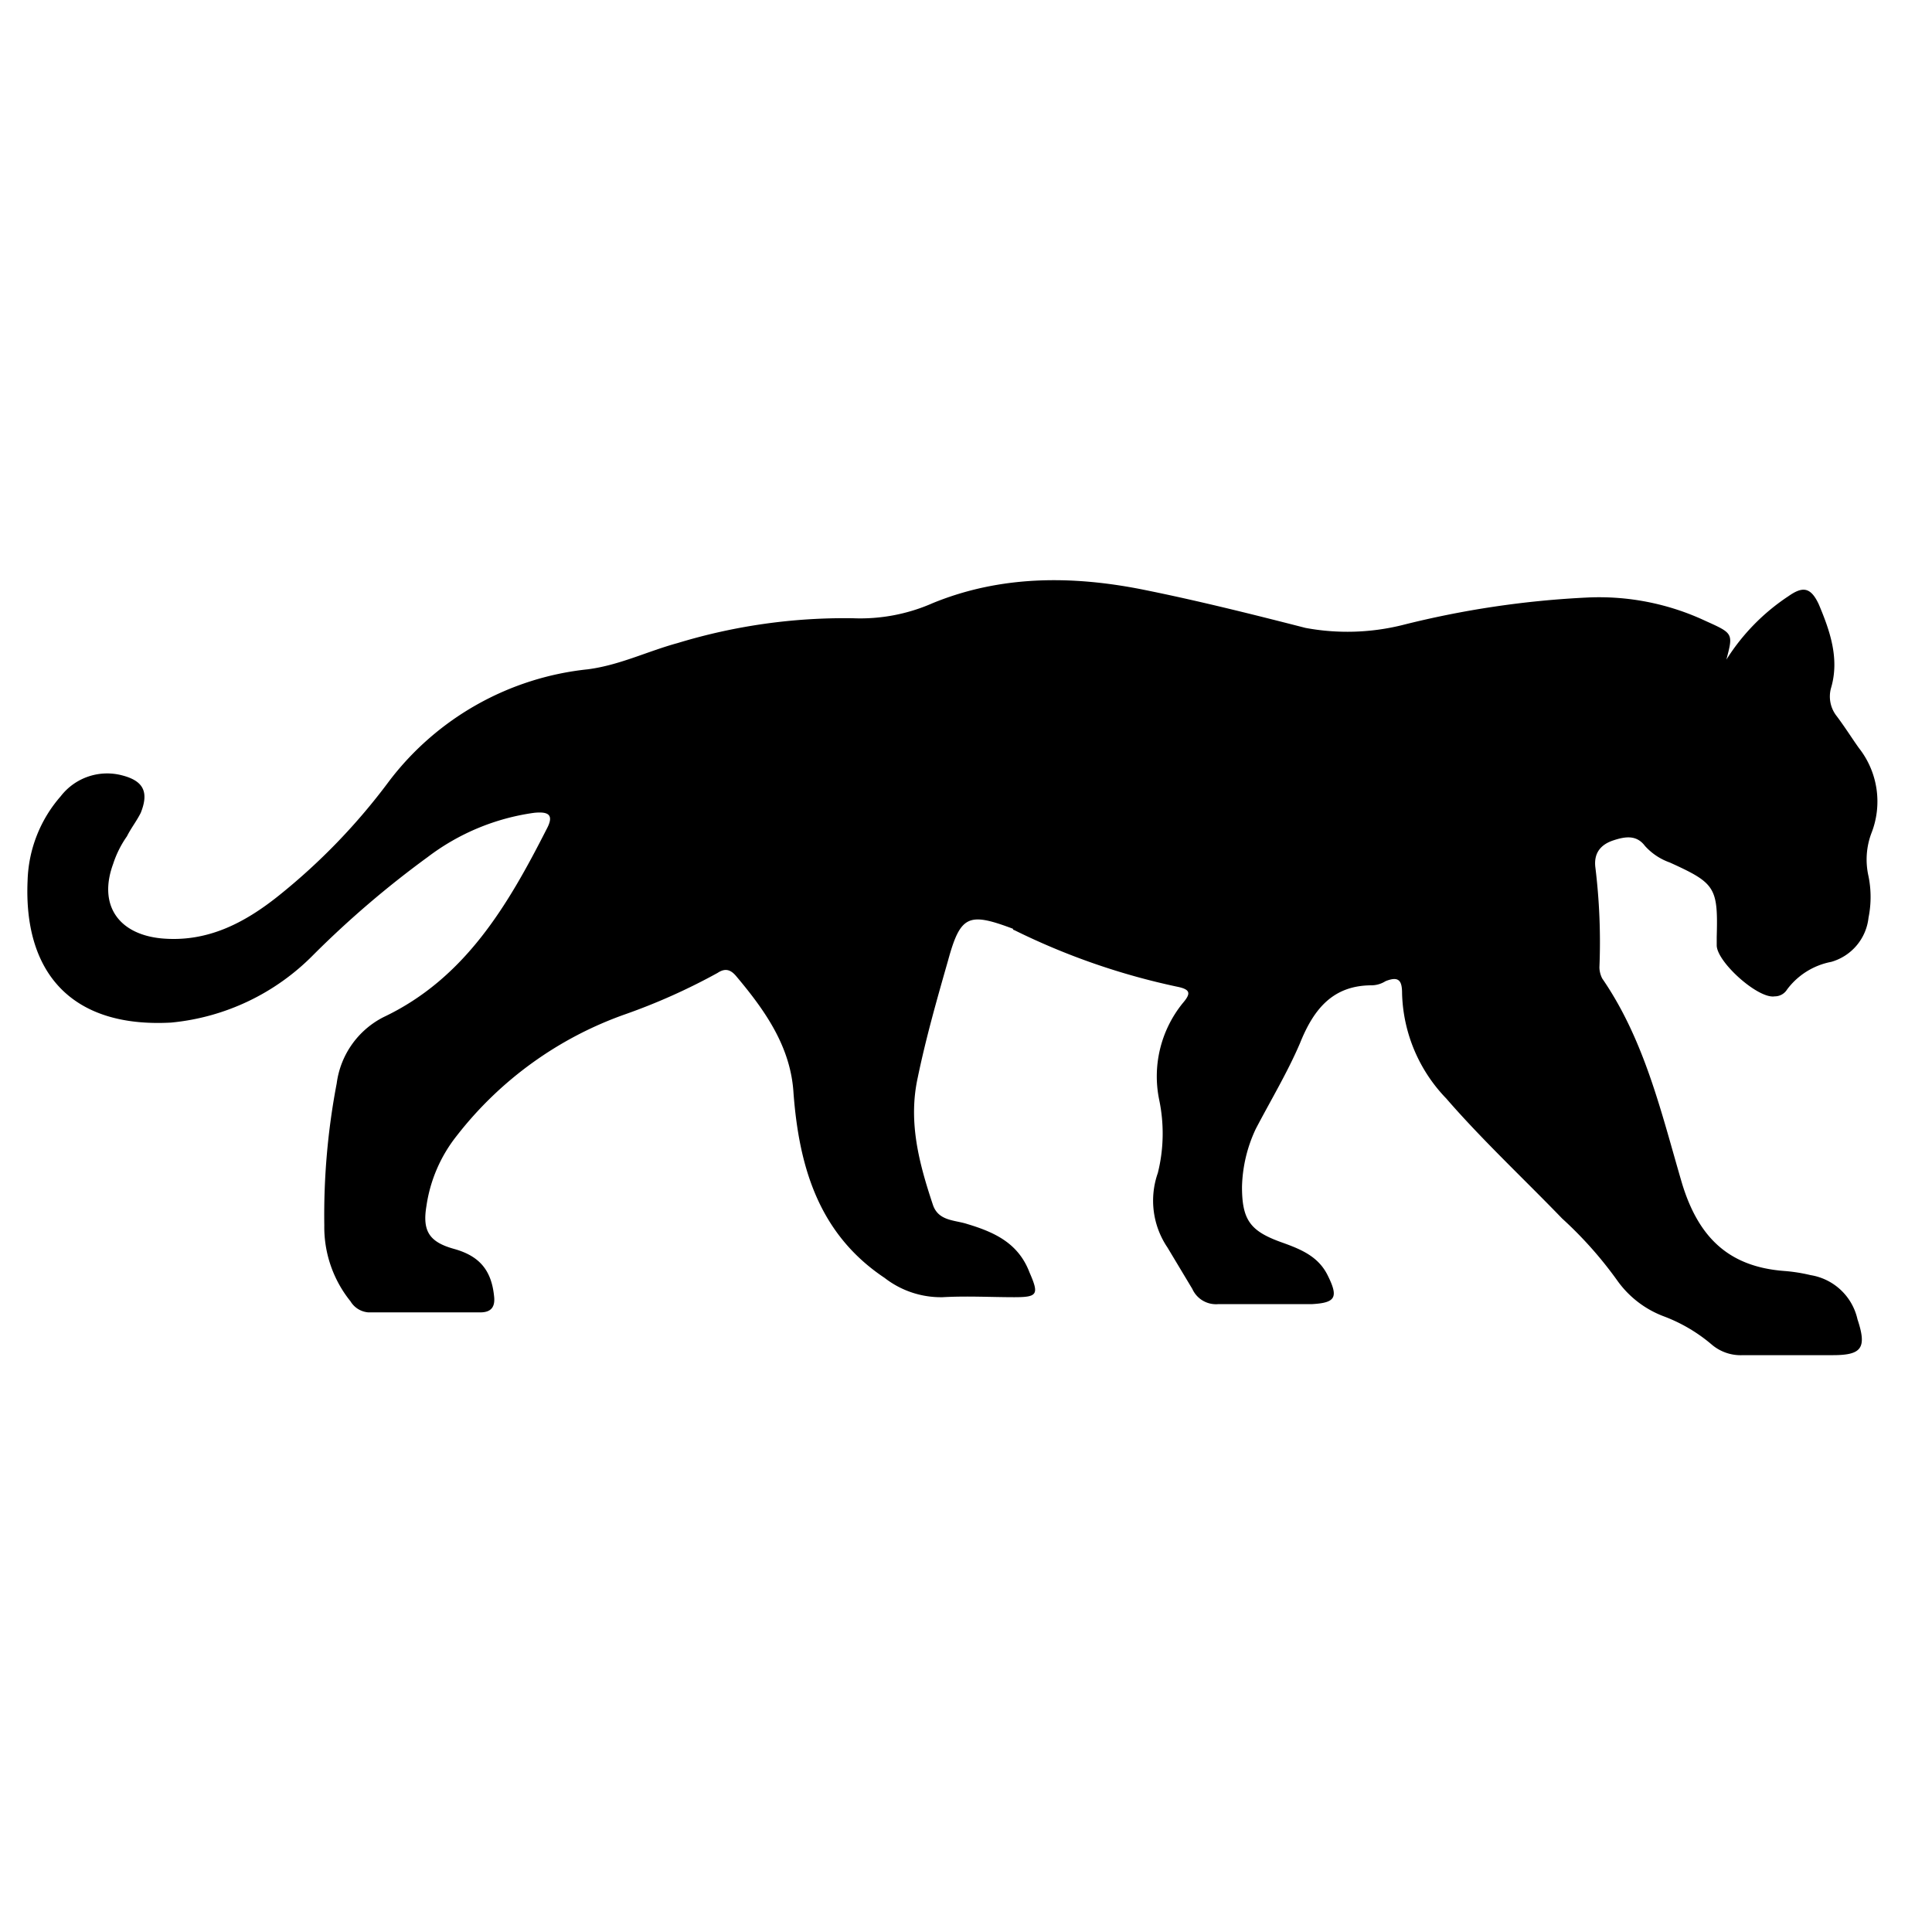 <svg xmlns="http://www.w3.org/2000/svg" viewBox="0 0 280 280"><path d="M250.2 95.6a30.4 30.4 0 0 1 9-9.2c2-1.4 3.2-1.4 4.4 1.2 1.6 3.8 3 7.8 1.8 12a4.58 4.58 0 0 0 .8 4.2c1.2 1.6 2.2 3.2 3.2 4.6a12.54 12.54 0 0 1 1.8 12.4 10.87 10.87 0 0 0-.4 6.2c.4 1.98.4 4.02 0 6a7.5 7.5 0 0 1-5.4 6.4 10.42 10.42 0 0 0-6.4 4 2.1 2.1 0 0 1-1.8 1c-2.4.4-8.4-5-8.4-7.4v-1.2c.2-7.2-.2-7.8-6.8-10.8a8.78 8.78 0 0 1-3.6-2.4c-1.2-1.6-2.8-1.4-4.6-.8-1.8.6-2.8 1.8-2.6 3.8.6 4.84.8 9.73.6 14.6.01.56.15 1.1.4 1.6 6.2 9 8.6 19.6 11.6 29.8 2.4 7.8 6.8 12 14.8 12.6 1.28.1 2.55.3 3.8.6a8.32 8.32 0 0 1 6.8 6.4c1.4 4.2.6 5.2-3.6 5.2h-13a6.48 6.48 0 0 1-4.6-1.6 23.41 23.41 0 0 0-6.8-4 14.53 14.53 0 0 1-6.8-5.2 57.21 57.21 0 0 0-8-9c-5.6-5.8-11.6-11.4-16.8-17.4a22.76 22.76 0 0 1-6.4-15.2c0-1.8-.4-2.6-2.4-1.8a3.87 3.87 0 0 1-2 .6c-5.6 0-8.4 3.4-10.4 8.4-1.8 4.2-4.2 8.2-6.4 12.4a20.79 20.79 0 0 0-2 8.4c0 4.8 1.2 6.4 5.6 8 2.8 1 5.4 2 6.8 4.8 1.6 3.2 1.2 4-2.2 4.2h-13.6a3.76 3.76 0 0 1-3.8-2.2l-3.6-6a12.1 12.1 0 0 1-1.4-10.8c.87-3.47.93-7.1.2-10.6a16.84 16.84 0 0 1 3.4-14c1.2-1.4 1.2-2-.8-2.4a100.1 100.1 0 0 1-23.6-8.2.2.2 0 0 1-.14-.06.2.2 0 0 1-.06-.14c-6.4-2.4-7.6-2-9.4 4.6-1.6 5.6-3.2 11.2-4.4 17-1.4 6.4.2 12.4 2.2 18.4.8 2.4 3.2 2.2 5 2.8 4 1.2 7.4 2.8 9 7 1.4 3.2 1.2 3.6-2.2 3.6-3.4 0-6.8-.2-10.4 0a13.28 13.28 0 0 1-8.4-2.8c-9.6-6.4-12.4-16.2-13.2-26.8-.4-6.6-4-11.8-8.2-16.8-.8-1-1.6-1.4-2.8-.6a88.65 88.65 0 0 1-13.4 6 53.42 53.42 0 0 0-24.4 17.6 21.26 21.26 0 0 0-4.4 10.2c-.6 3.6.4 5.2 4 6.2s5.4 3 5.8 6.8c.2 1.6-.4 2.4-2 2.4H53.4a3.3 3.3 0 0 1-2.6-1.6 17.12 17.12 0 0 1-3.8-11c-.1-6.91.5-13.81 1.8-20.6a12.6 12.6 0 0 1 6.8-9.6c11.8-5.6 18-16.2 23.6-27.2 1.2-2.2.2-2.6-1.8-2.4a32.94 32.94 0 0 0-15.4 6.4 141.26 141.26 0 0 0-16.6 14.2 33.34 33.34 0 0 1-20.6 9.8c-14.6.8-21.4-7.4-20.8-20.6a19.38 19.38 0 0 1 4.8-12.2 8.5 8.5 0 0 1 9-3c3 .8 3.8 2.4 2.6 5.4-.6 1.2-1.4 2.2-2 3.4a15 15 0 0 0-2 4c-2.2 6 .8 10.2 7 10.8 6.6.6 12-2.2 17-6.2a89.9 89.9 0 0 0 16-16.6A41.58 41.58 0 0 1 85.2 97c4.6-.6 8.6-2.6 13-3.8a83.02 83.02 0 0 1 25.4-3.6 26 26 0 0 0 11.6-2.2c9.8-4 20-4 30.2-2 8 1.6 16 3.6 23.8 5.6a33.16 33.16 0 0 0 14-.4 135.58 135.58 0 0 1 26.8-4 36.32 36.32 0 0 1 17.2 3.4c4 1.8 4 1.8 3 5.6z"/></svg>